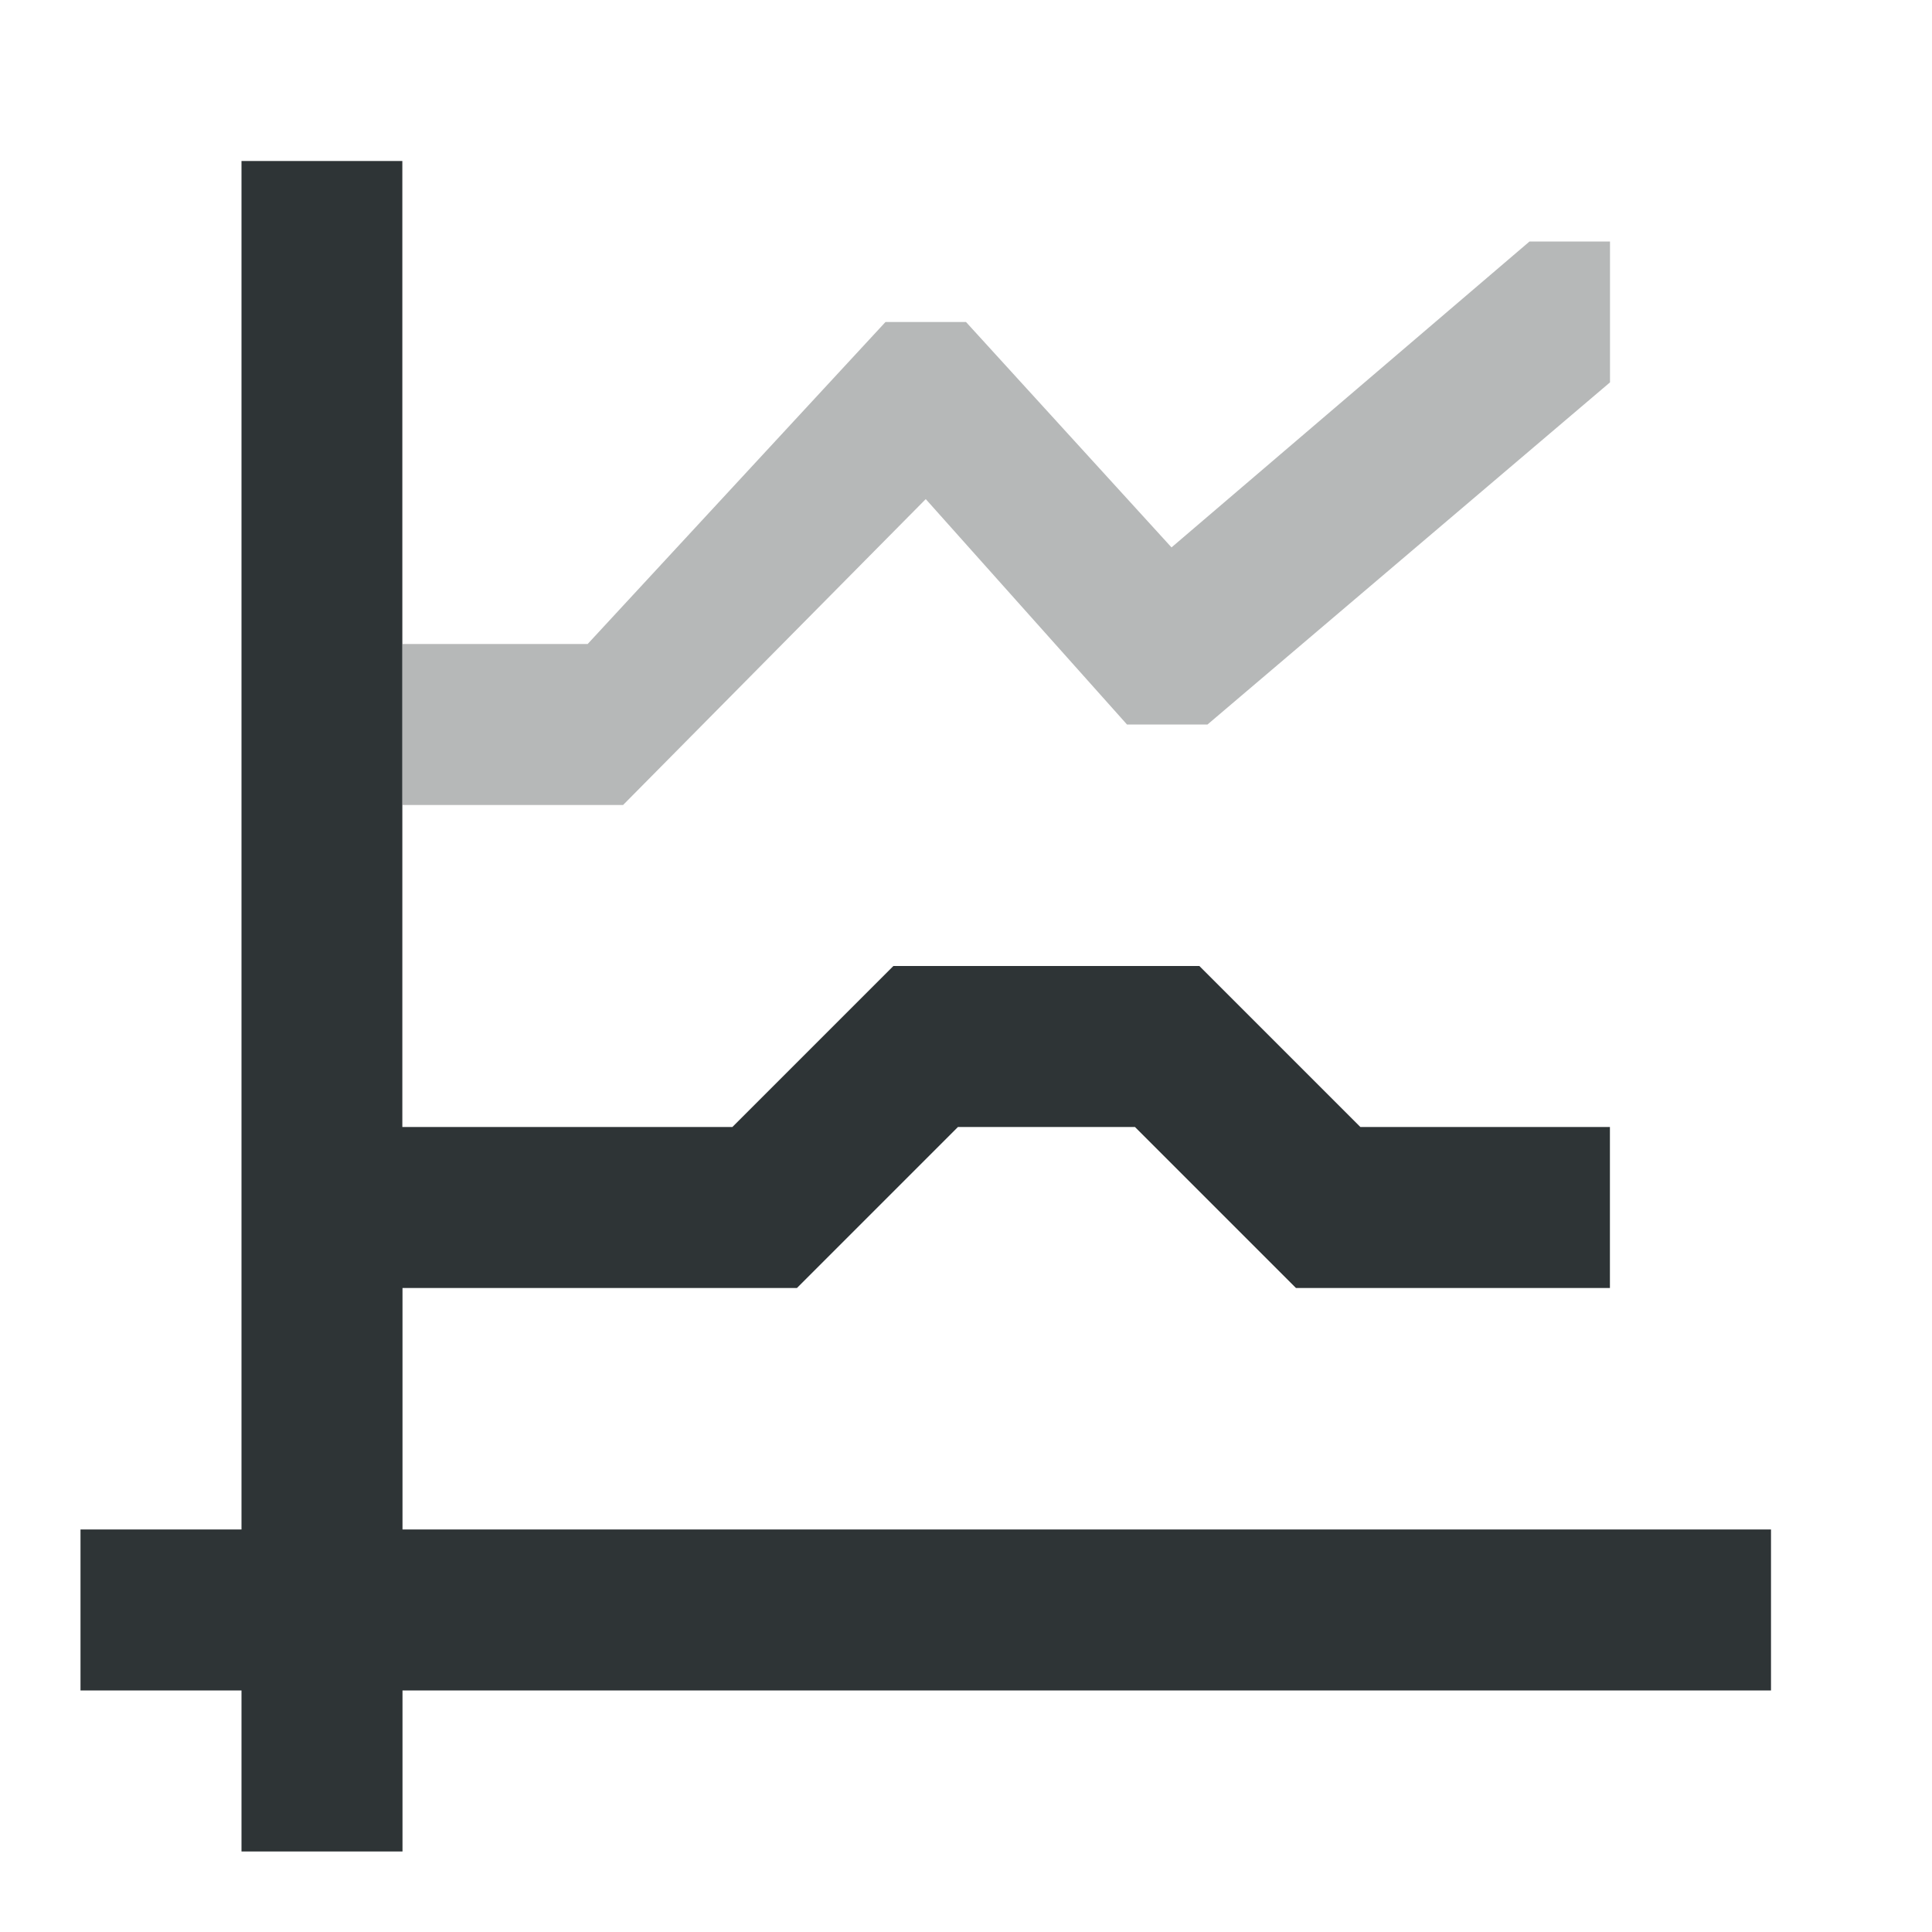 <svg viewBox="0 0 24 24" xmlns="http://www.w3.org/2000/svg"><g fill="#2e3436"><path d="m11 4-3.7 4h-2.3v2h2.74l3.76-3.8 2.5 2.8h1l5-4.25v-1.75h-1l-4.447 3.8-2.553-2.8z" opacity=".35"/><path d="m3 2v17h-2v2h2v2h2v-2h17v-2h-17v-3h4.9l2-2h2.199l2 2h3.9v-2h-3.1l-2-2h-3.801l-2 2h-4.1v-12z"/></g></svg>